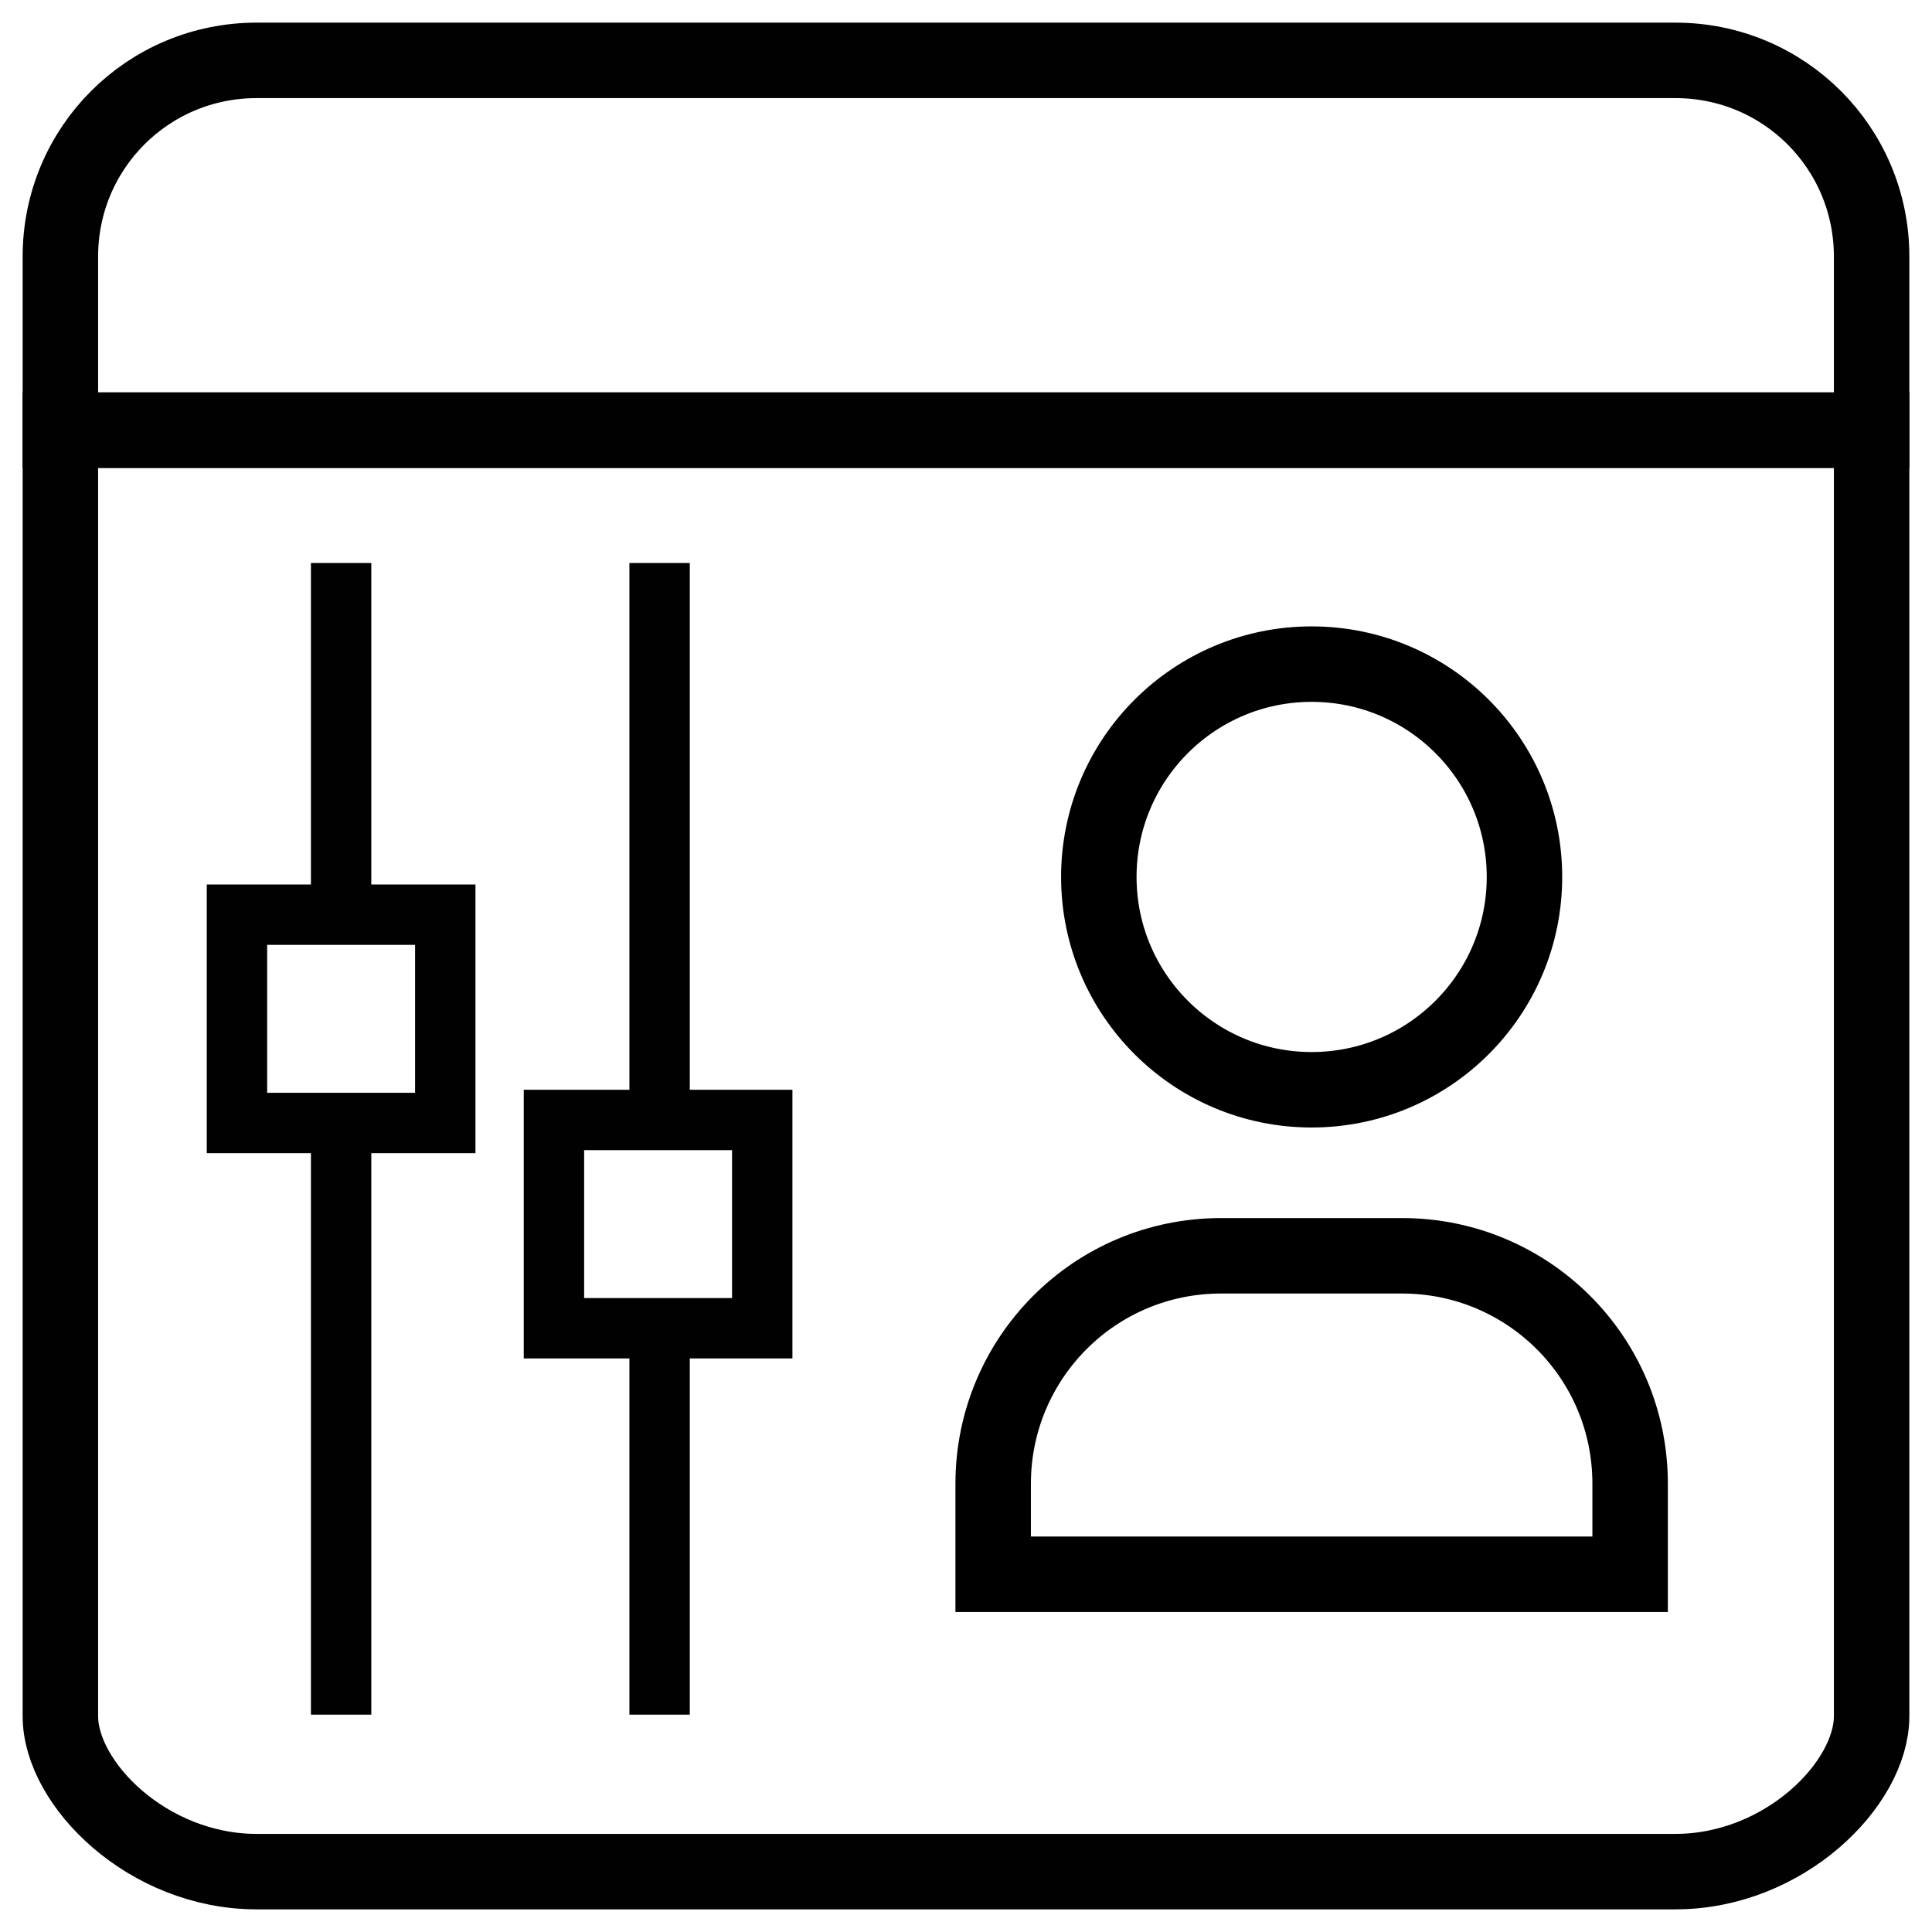 <?xml version="1.0" encoding="utf-8"?>
<!-- Generator: Adobe Illustrator 26.0.2, SVG Export Plug-In . SVG Version: 6.00 Build 0)  -->
<svg version="1.1" id="Layer_1" xmlns="http://www.w3.org/2000/svg" xmlns:xlink="http://www.w3.org/1999/xlink" x="0px" y="0px"
	 viewBox="0 0 128 128" style="enable-background:new 0 0 128 128;" xml:space="preserve">
<style type="text/css">
	.APProfilex0{fill:none;stroke:#000000;stroke-width:5;stroke-miterlimit:10;}
	.APProfilex1{fill:none;stroke:#000000;stroke-width:5;stroke-linecap:round;stroke-miterlimit:10;}
	.APProfilex2{fill:none;stroke:#000000;stroke-width:5;stroke-linecap:round;stroke-linejoin:round;stroke-miterlimit:21.333;}
	.APProfilex3{fill:#FFFFFF;fill-opacity:0;stroke:#000000;stroke-width:5;stroke-linecap:round;stroke-miterlimit:10;}
	.APProfilex4{fill:none;stroke:#000000;stroke-width:4;stroke-linecap:round;stroke-miterlimit:10;}
	.APProfilex5{fill:none;stroke:#010101;stroke-width:5;stroke-miterlimit:10;}
	.APProfilex6{fill:none;stroke:#010101;stroke-width:3;stroke-miterlimit:10;}
	.APProfilex7{fill:none;stroke:#010101;stroke-width:5;stroke-linecap:round;stroke-miterlimit:10;}
	.APProfilex8{fill:none;stroke:#010101;stroke-width:4;stroke-miterlimit:10;}
</style>
<g>
	<g>
		<path class="APProfilex0" d="M65.8,104.3H108v-6c0-8.4-6.8-15.1-15.1-15.1h-12c-8.4,0-15.1,6.8-15.1,15.1V104.3z"/>
		<circle class="APProfilex0" cx="86.9" cy="58.1" r="14.1"/>
	</g>
	<path class="APProfilex5" d="M124,17v11.5H4V17C4,9.8,9.8,4,17,4H111C118.2,4,124,9.8,124,17z"/>
	<path class="APProfilex5" d="M124,28.5v85.2c0,4.5-5.8,10.3-13,10.3H17c-7.2,0-13-5.8-13-10.3V28.5H124z"/>
	<line class="APProfilex8" x1="22.6" y1="113.6" x2="22.6" y2="74.4"/>
	<line class="APProfilex8" x1="22.6" y1="60.6" x2="22.6" y2="37.3"/>
	<line class="APProfilex8" x1="43.7" y1="113.6" x2="43.7" y2="87.9"/>
	<line class="APProfilex8" x1="43.7" y1="74.2" x2="43.7" y2="37.3"/>
	<rect x="15.7" y="60.6" class="APProfilex8" width="13.8" height="13.8"/>
	<g>
		<rect x="36.7" y="74.2" class="APProfilex8" width="13.8" height="13.8"/>
	</g>
</g>
</svg>
